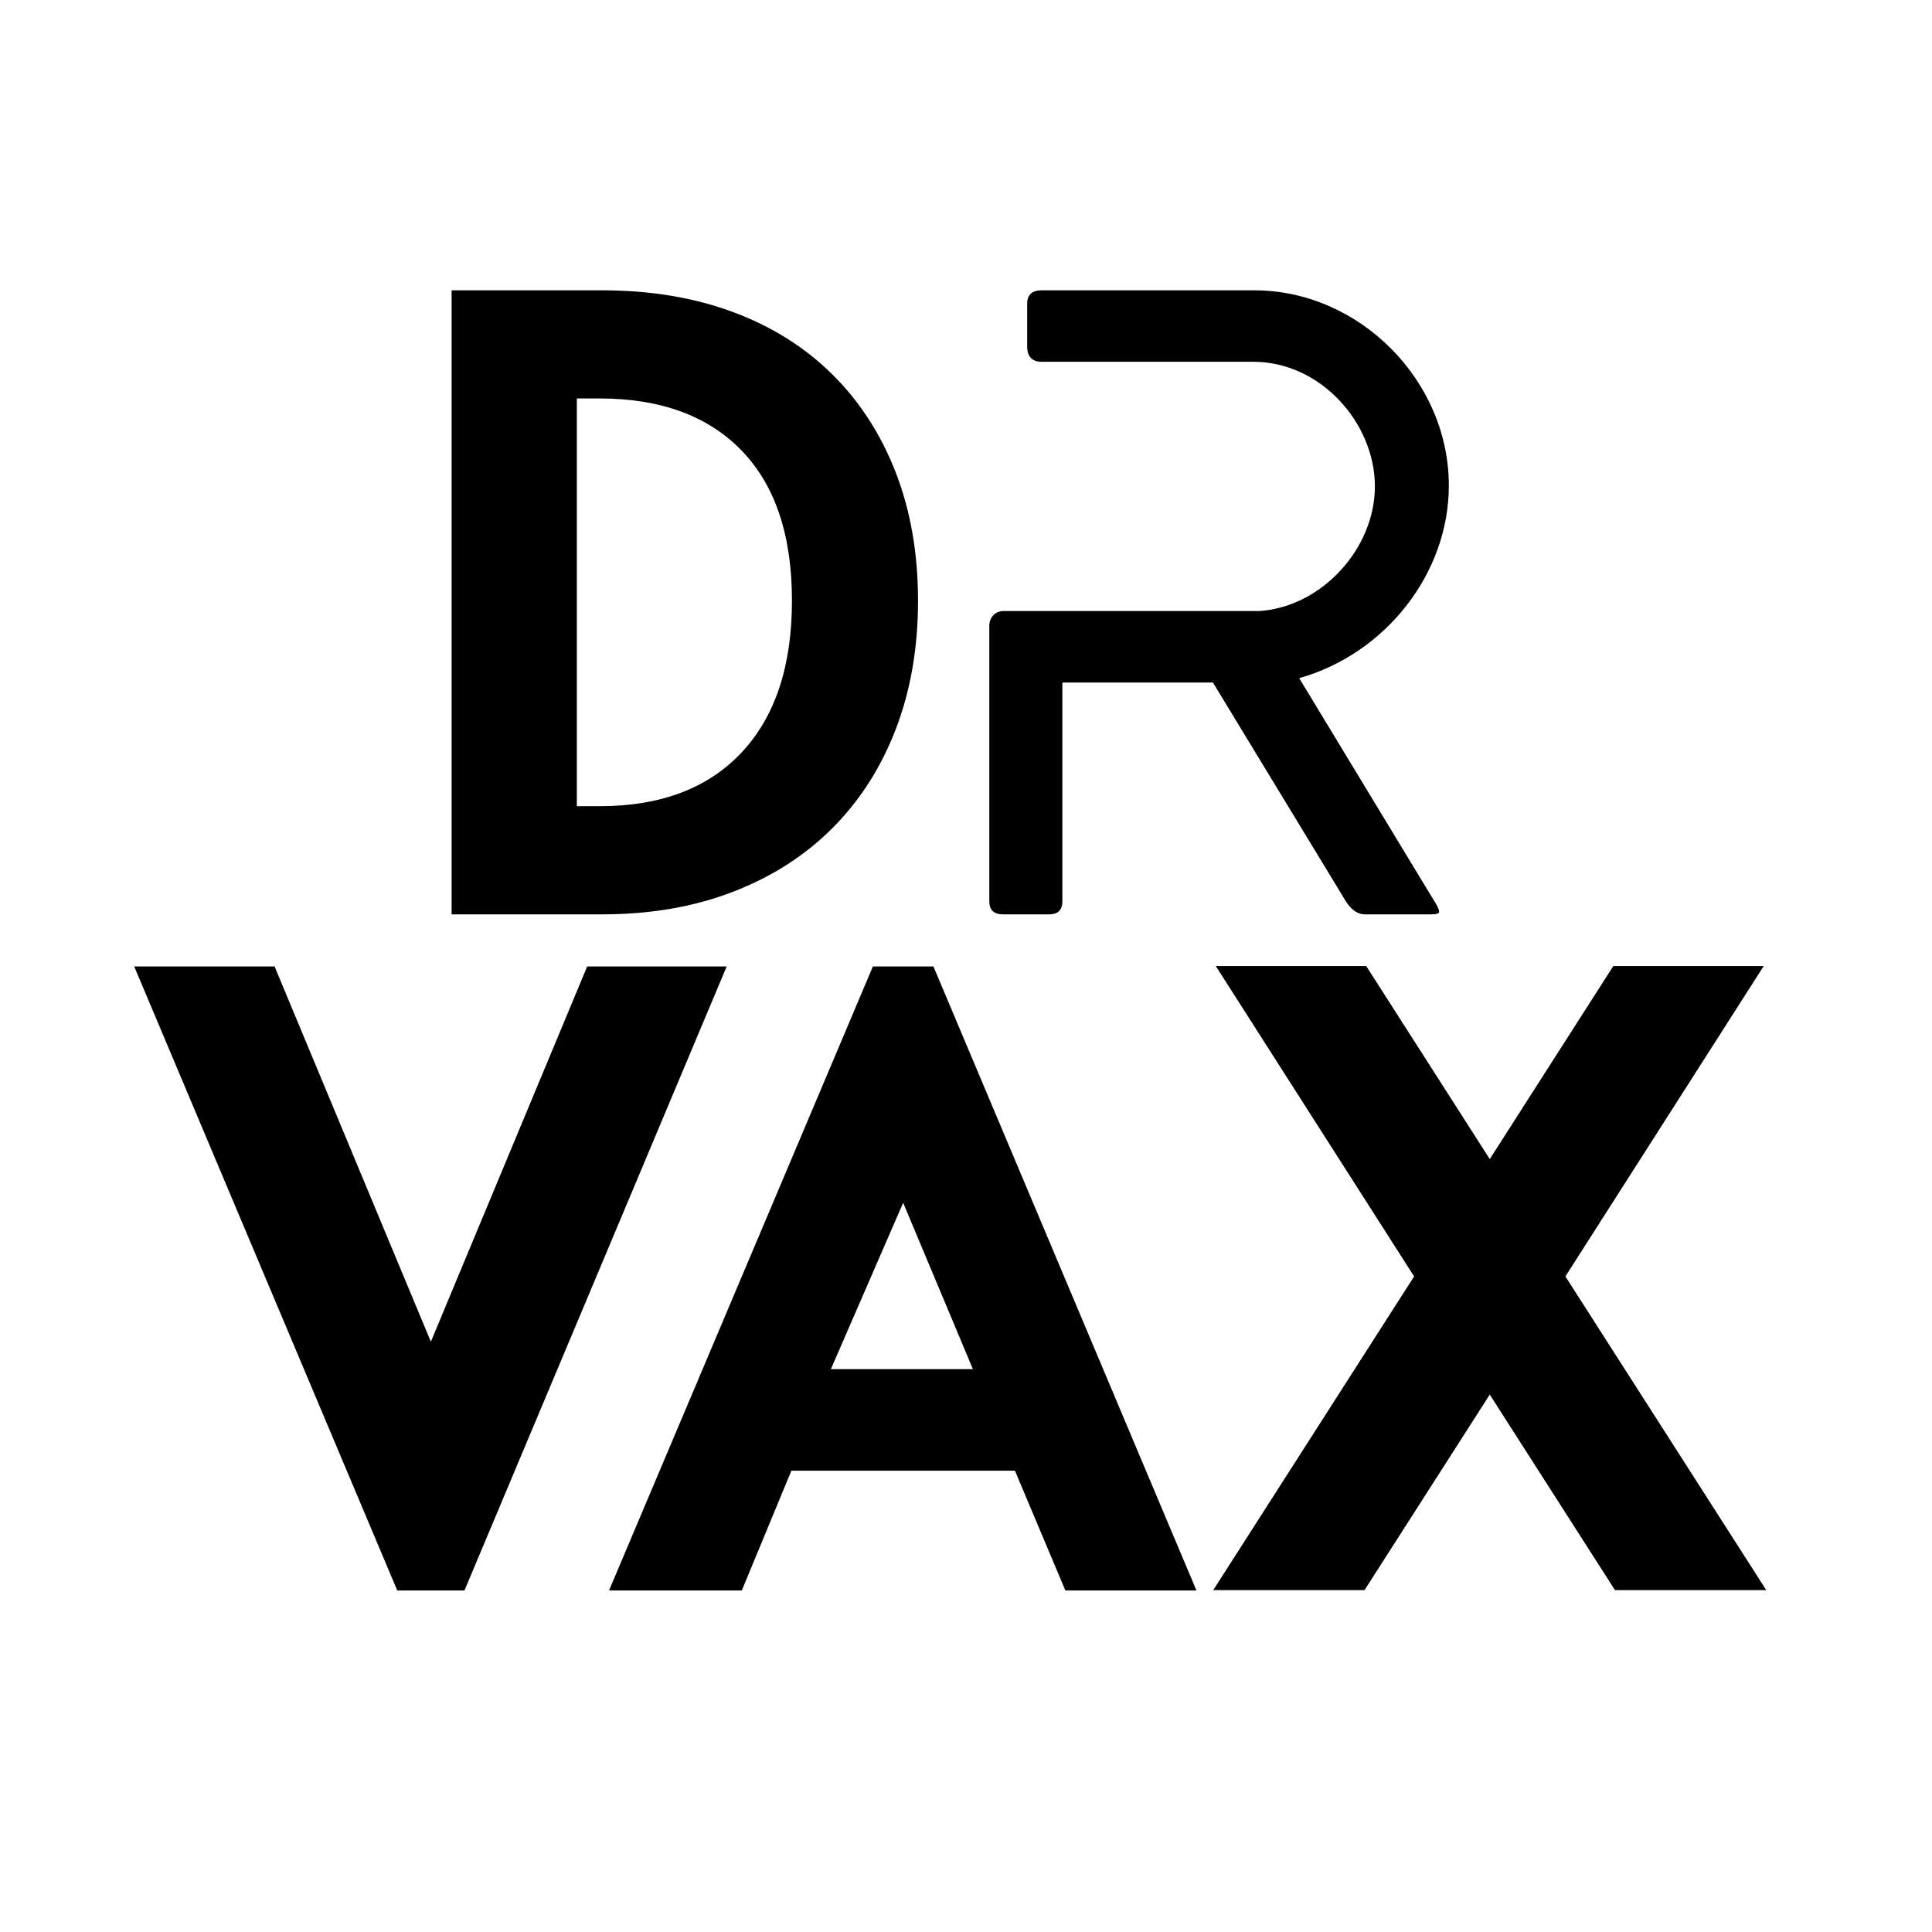 <?xml version="1.0" encoding="UTF-8" standalone="no"?>
<!DOCTYPE svg PUBLIC "-//W3C//DTD SVG 1.1//EN" "http://www.w3.org/Graphics/SVG/1.1/DTD/svg11.dtd">
<svg width="100%" height="100%" viewBox="0 0 800 800" version="1.1" xmlns="http://www.w3.org/2000/svg" xmlns:xlink="http://www.w3.org/1999/xlink" xml:space="preserve" xmlns:serif="http://www.serif.com/" style="fill-rule:evenodd;clip-rule:evenodd;stroke-linejoin:round;stroke-miterlimit:1.414;">
    <g transform="matrix(3.734,0,0,3.697,-116.912,104.172)">
        <g transform="matrix(1,0,0,1,81.391,3.339)">
            <path d="M51.723,35.762C51.723,41.043 50.898,45.84 49.254,50.16C47.605,54.477 45.262,58.176 42.215,61.25C39.172,64.324 35.492,66.703 31.172,68.379C26.855,70.055 22.023,70.895 16.684,70.895L0,70.895L0,1L16.684,1C22.023,1 26.855,1.809 31.172,3.422C35.492,5.039 39.172,7.367 42.215,10.414C45.262,13.457 47.605,17.121 49.254,21.41C50.898,25.695 51.723,30.48 51.723,35.762ZM37.742,35.762C37.742,28.43 35.879,22.824 32.152,18.941C28.426,15.059 23.176,13.113 16.402,13.113L13.887,13.113L13.887,58.781L16.402,58.781C23.176,58.781 28.426,56.777 32.152,52.77C35.879,48.762 37.742,43.094 37.742,35.762Z" style="fill-rule:nonzero;"/>
        </g>
        <g transform="matrix(1,0,0,1,81.391,3.339)">
            <path d="M61.191,36.922C60.312,36.922 59.629,37.605 59.629,38.582L59.629,69.43C59.629,70.406 60.117,70.895 61.191,70.895L66.266,70.895C67.242,70.895 67.73,70.406 67.73,69.43L67.73,44.93L84.426,44.93L99.164,69.43C99.652,70.211 100.336,70.895 101.312,70.895L108.633,70.895C109.219,70.895 109.512,70.797 109.512,70.602C109.512,70.406 109.414,70.211 109.219,69.82L93.992,44.441C103.559,41.707 110.586,32.727 110.586,22.867C110.586,11.055 100.629,1 89.012,1L65.391,1C64.414,1 63.828,1.488 63.828,2.465L63.828,7.344C63.828,8.32 64.316,9.004 65.391,9.004L88.914,9.004C96.336,9.004 102.387,15.84 102.387,22.965C102.387,29.895 96.531,36.437 89.598,36.922L61.191,36.922Z" style="fill-rule:nonzero;"/>
        </g>
    </g>
    <g transform="matrix(3.734,0,0,3.697,-104.49,104.172)">
        <g transform="matrix(1,0,0,1,-75.627,79.068)">
            <path d="M184.195,1L155.117,70.895L147.664,70.895L118.492,1L134.059,1L151.391,43.031L168.727,1L184.195,1Z" style="fill-rule:nonzero;"/>
        </g>
        <g transform="matrix(1,0,0,1,-75.627,79.068)">
            <path d="M236.289,70.895L221.754,70.895L216.16,57.477L191.371,57.477L185.871,70.895L171.148,70.895L200.41,1L207.121,1L236.289,70.895ZM211.5,46.105L203.766,27.469L195.75,46.105L211.5,46.105Z" style="fill-rule:nonzero;"/>
        </g>
        <g transform="matrix(1,0,0,1,-75.627,79.025)">
            <path d="M299.477,70.895L282.699,70.895L268.816,48.996L254.93,70.895L238.152,70.895L260.426,35.762L238.434,1L255.117,1L268.816,22.621L282.516,1L299.195,1L277.203,35.762L299.477,70.895Z" style="fill-rule:nonzero;"/>
        </g>
    </g>
</svg>
